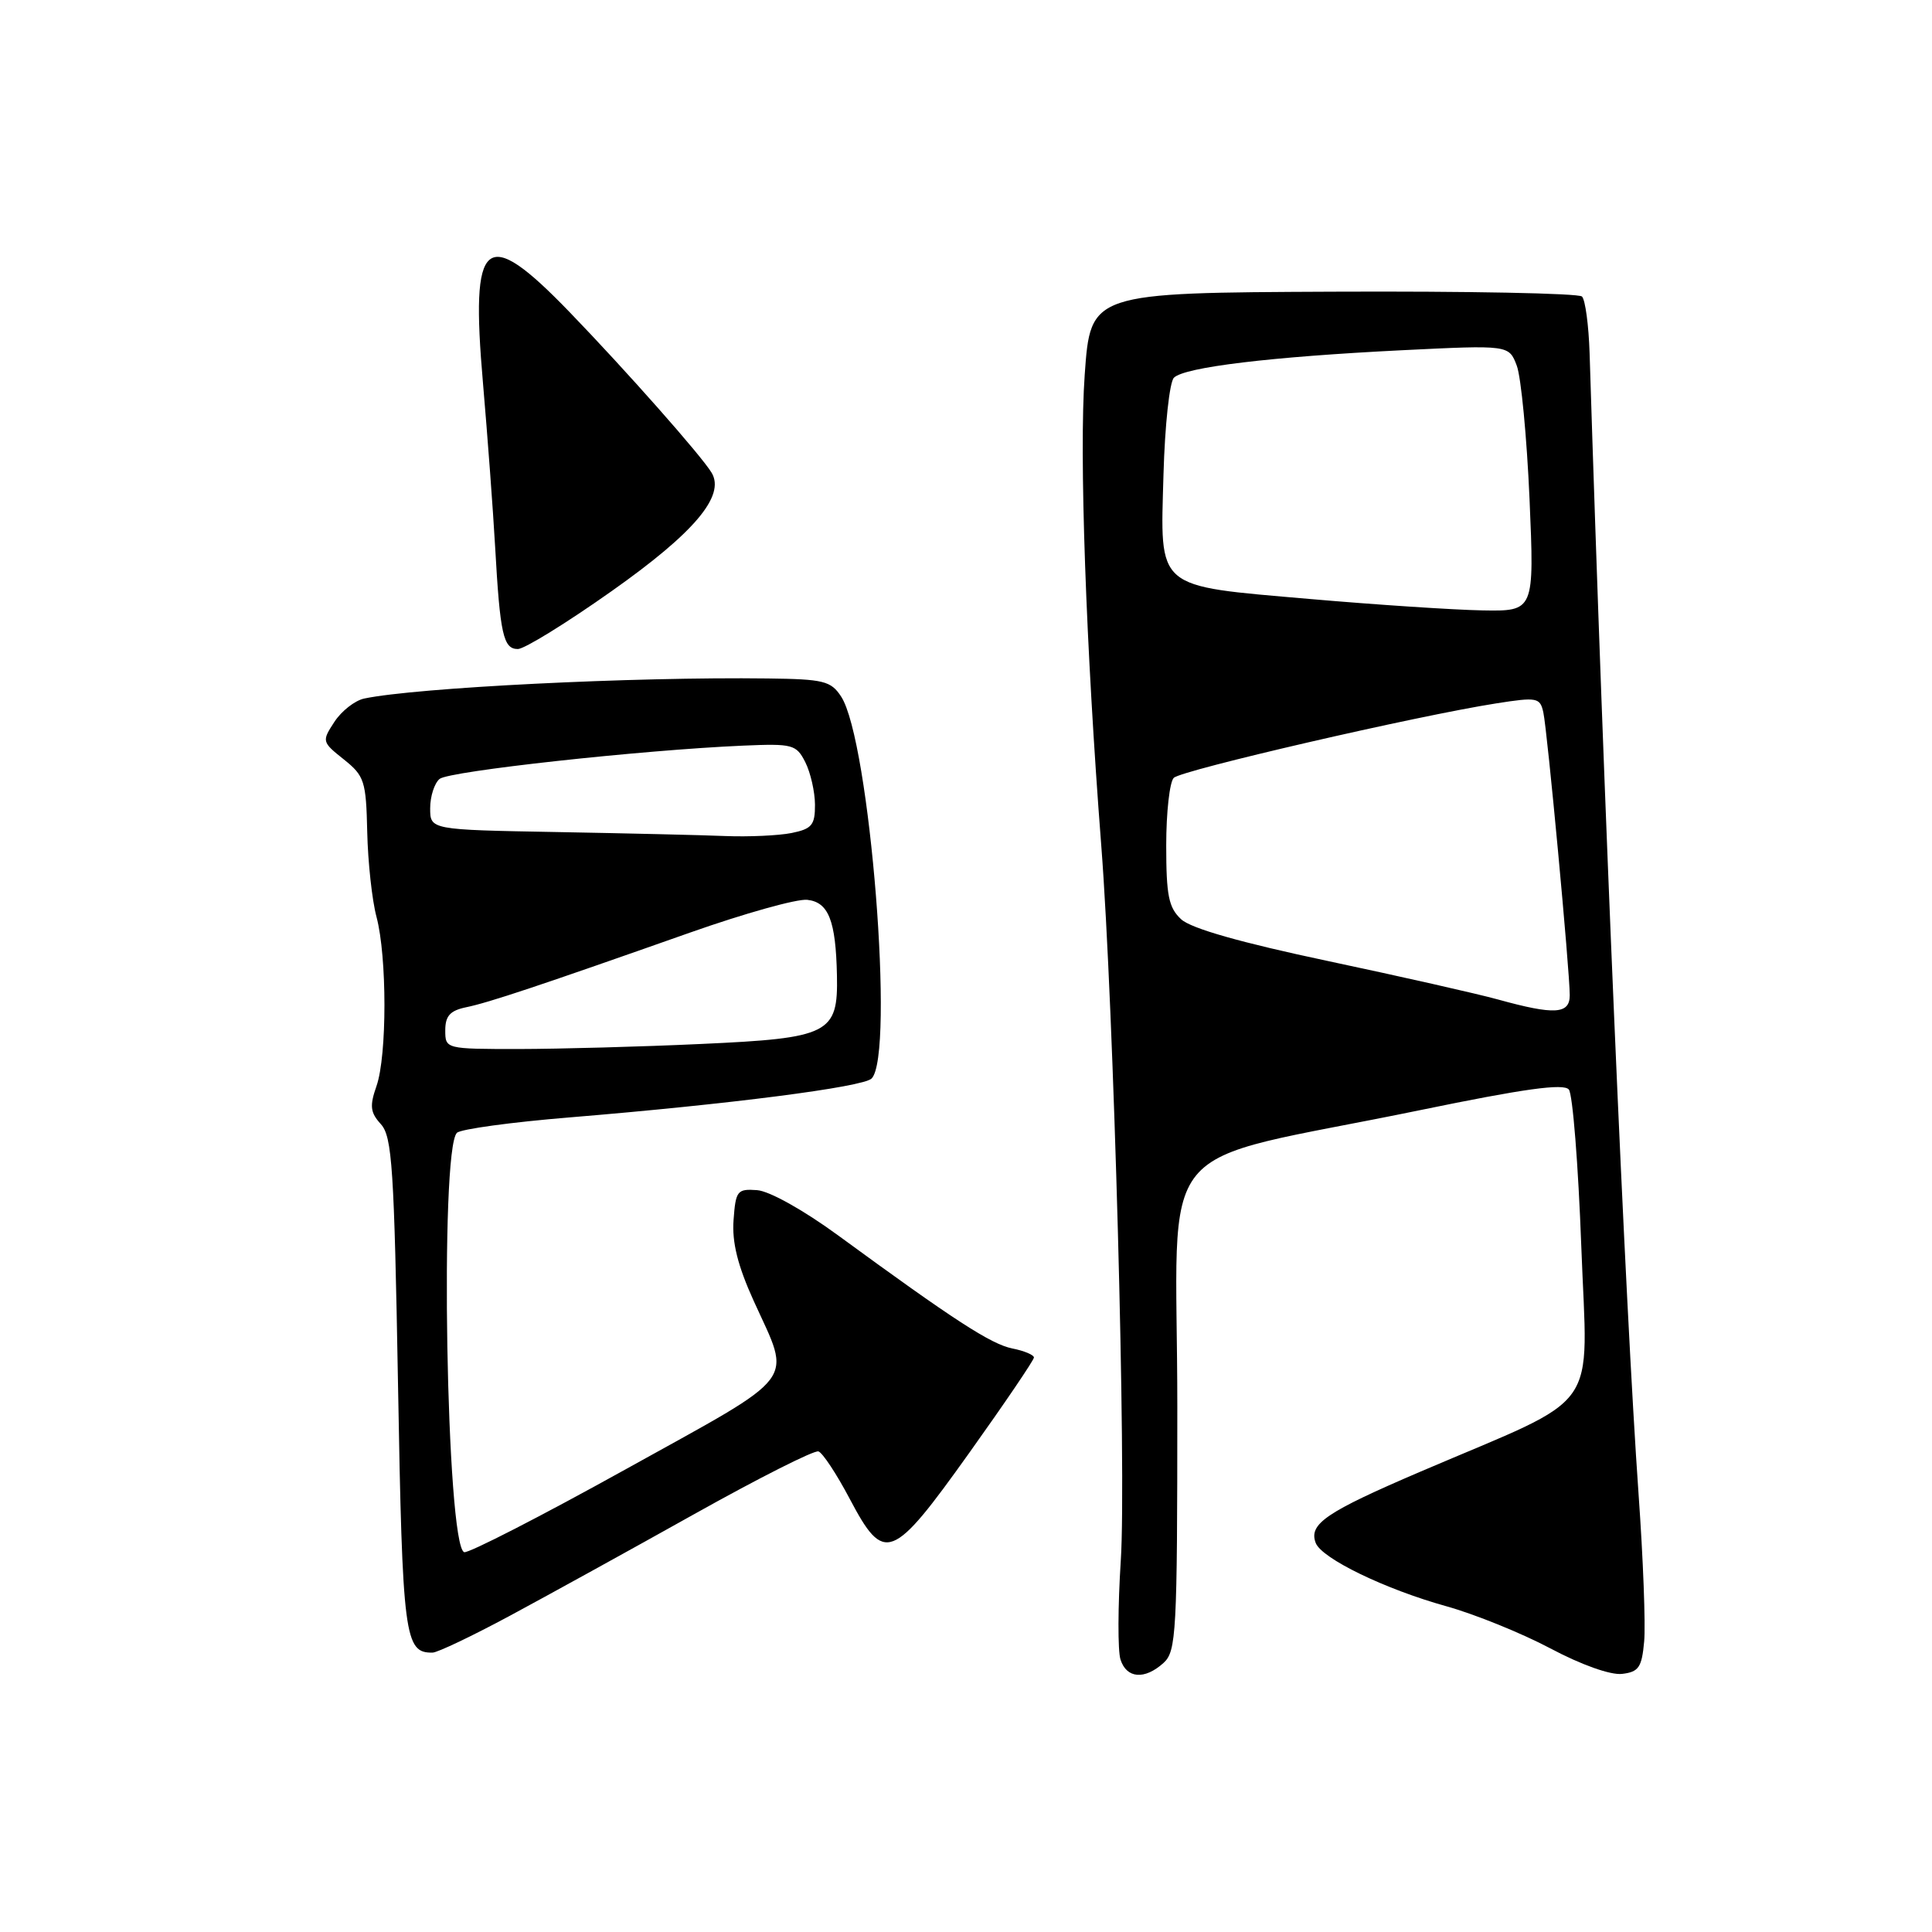 <?xml version="1.0" encoding="UTF-8" standalone="no"?>
<!DOCTYPE svg PUBLIC "-//W3C//DTD SVG 1.1//EN" "http://www.w3.org/Graphics/SVG/1.1/DTD/svg11.dtd" >
<svg xmlns="http://www.w3.org/2000/svg" xmlns:xlink="http://www.w3.org/1999/xlink" version="1.1" viewBox="0 0 256 256">
 <g >
 <path fill="currentColor"
d=" M 154.17 220.35 C 155.87 218.81 156.00 216.41 156.00 186.45 C 156.00 149.58 151.91 154.57 188.22 147.09 C 201.94 144.26 207.20 143.53 207.88 144.37 C 208.39 144.99 209.13 154.35 209.53 165.17 C 210.36 187.66 212.55 184.59 188.29 194.97 C 175.68 200.37 173.38 201.93 174.34 204.45 C 175.13 206.51 183.56 210.59 191.66 212.84 C 195.42 213.89 201.62 216.40 205.43 218.42 C 209.51 220.59 213.41 221.98 214.93 221.80 C 217.14 221.54 217.55 220.94 217.86 217.50 C 218.06 215.30 217.73 206.53 217.12 198.00 C 215.34 172.74 212.50 106.61 210.63 46.79 C 210.51 43.10 210.06 39.73 209.62 39.29 C 209.19 38.86 194.35 38.57 176.66 38.65 C 144.50 38.79 144.50 38.79 143.73 49.65 C 142.98 60.09 143.89 85.75 145.92 112.00 C 147.58 133.34 149.27 195.21 148.51 206.78 C 148.12 212.83 148.10 218.73 148.47 219.89 C 149.27 222.42 151.67 222.61 154.17 220.35 Z  M 67.50 214.13 C 72.45 211.47 83.46 205.40 91.97 200.64 C 100.48 195.88 107.89 192.13 108.45 192.32 C 109.00 192.50 110.86 195.32 112.58 198.58 C 117.17 207.27 118.17 206.89 128.44 192.50 C 133.15 185.90 137.00 180.22 137.00 179.88 C 137.00 179.53 135.71 178.99 134.14 178.68 C 131.31 178.11 126.39 174.92 111.06 163.70 C 106.48 160.35 101.94 157.81 100.31 157.70 C 97.69 157.51 97.48 157.78 97.20 161.66 C 96.98 164.61 97.75 167.71 99.88 172.40 C 104.89 183.45 106.16 181.79 83.01 194.63 C 71.73 200.89 62.06 205.85 61.51 205.67 C 59.14 204.89 58.24 152.28 60.55 150.10 C 61.07 149.61 67.80 148.69 75.50 148.06 C 96.63 146.32 114.36 144.04 115.49 142.91 C 118.59 139.82 115.26 98.10 111.45 92.29 C 110.10 90.23 109.14 89.99 101.73 89.90 C 83.92 89.67 55.16 91.11 48.26 92.56 C 47.03 92.82 45.25 94.21 44.31 95.65 C 42.63 98.22 42.65 98.31 45.55 100.62 C 48.29 102.81 48.51 103.48 48.66 110.24 C 48.75 114.23 49.30 119.30 49.89 121.50 C 51.29 126.77 51.29 139.87 49.89 143.90 C 48.96 146.55 49.06 147.41 50.47 148.96 C 51.96 150.61 52.23 154.73 52.74 183.50 C 53.33 216.97 53.60 219.04 57.32 218.98 C 57.97 218.97 62.55 216.79 67.50 214.13 Z  M 81.07 78.31 C 91.99 70.60 96.12 65.71 94.30 62.65 C 92.97 60.42 82.93 49.07 75.43 41.31 C 64.23 29.73 62.30 31.33 64.00 50.79 C 64.60 57.78 65.33 67.55 65.61 72.50 C 66.26 84.05 66.69 86.00 68.62 86.00 C 69.48 86.00 75.09 82.54 81.07 78.31 Z  M 198.50 132.44 C 195.75 131.68 185.62 129.39 176.00 127.35 C 164.42 124.90 157.83 123.03 156.51 121.81 C 154.85 120.27 154.53 118.67 154.53 112.02 C 154.53 107.65 154.98 103.62 155.53 103.07 C 156.55 102.05 187.77 94.84 198.27 93.20 C 203.68 92.35 204.07 92.43 204.50 94.40 C 205.03 96.79 208.00 128.63 208.00 131.87 C 208.00 134.39 205.99 134.51 198.50 132.44 Z  M 173.57 79.37 C 152.92 77.57 153.74 78.27 154.17 62.82 C 154.35 56.37 154.97 50.62 155.55 50.05 C 156.95 48.65 168.41 47.27 185.72 46.41 C 199.94 45.71 199.94 45.71 200.98 48.45 C 201.55 49.95 202.31 57.90 202.67 66.09 C 203.31 81.00 203.31 81.00 196.41 80.88 C 192.61 80.81 182.33 80.13 173.57 79.37 Z  M 59.00 136.52 C 59.00 134.62 59.64 133.91 61.75 133.47 C 64.75 132.86 71.54 130.59 91.50 123.55 C 98.65 121.03 105.61 119.08 106.96 119.23 C 109.79 119.54 110.75 121.98 110.90 129.25 C 111.06 136.97 109.91 137.56 92.91 138.33 C 84.99 138.70 74.11 138.99 68.75 139.00 C 59.04 139.00 59.00 138.99 59.00 136.52 Z  M 73.75 110.25 C 57.00 109.95 57.00 109.95 57.00 107.10 C 57.00 105.53 57.56 103.78 58.25 103.21 C 59.49 102.18 85.04 99.38 98.47 98.80 C 105.04 98.52 105.51 98.64 106.71 101.00 C 107.40 102.38 107.98 104.91 107.99 106.62 C 108.00 109.33 107.58 109.83 104.88 110.38 C 103.16 110.72 99.22 110.90 96.12 110.78 C 93.03 110.65 82.96 110.42 73.75 110.25 Z "/>
</g>
</svg>